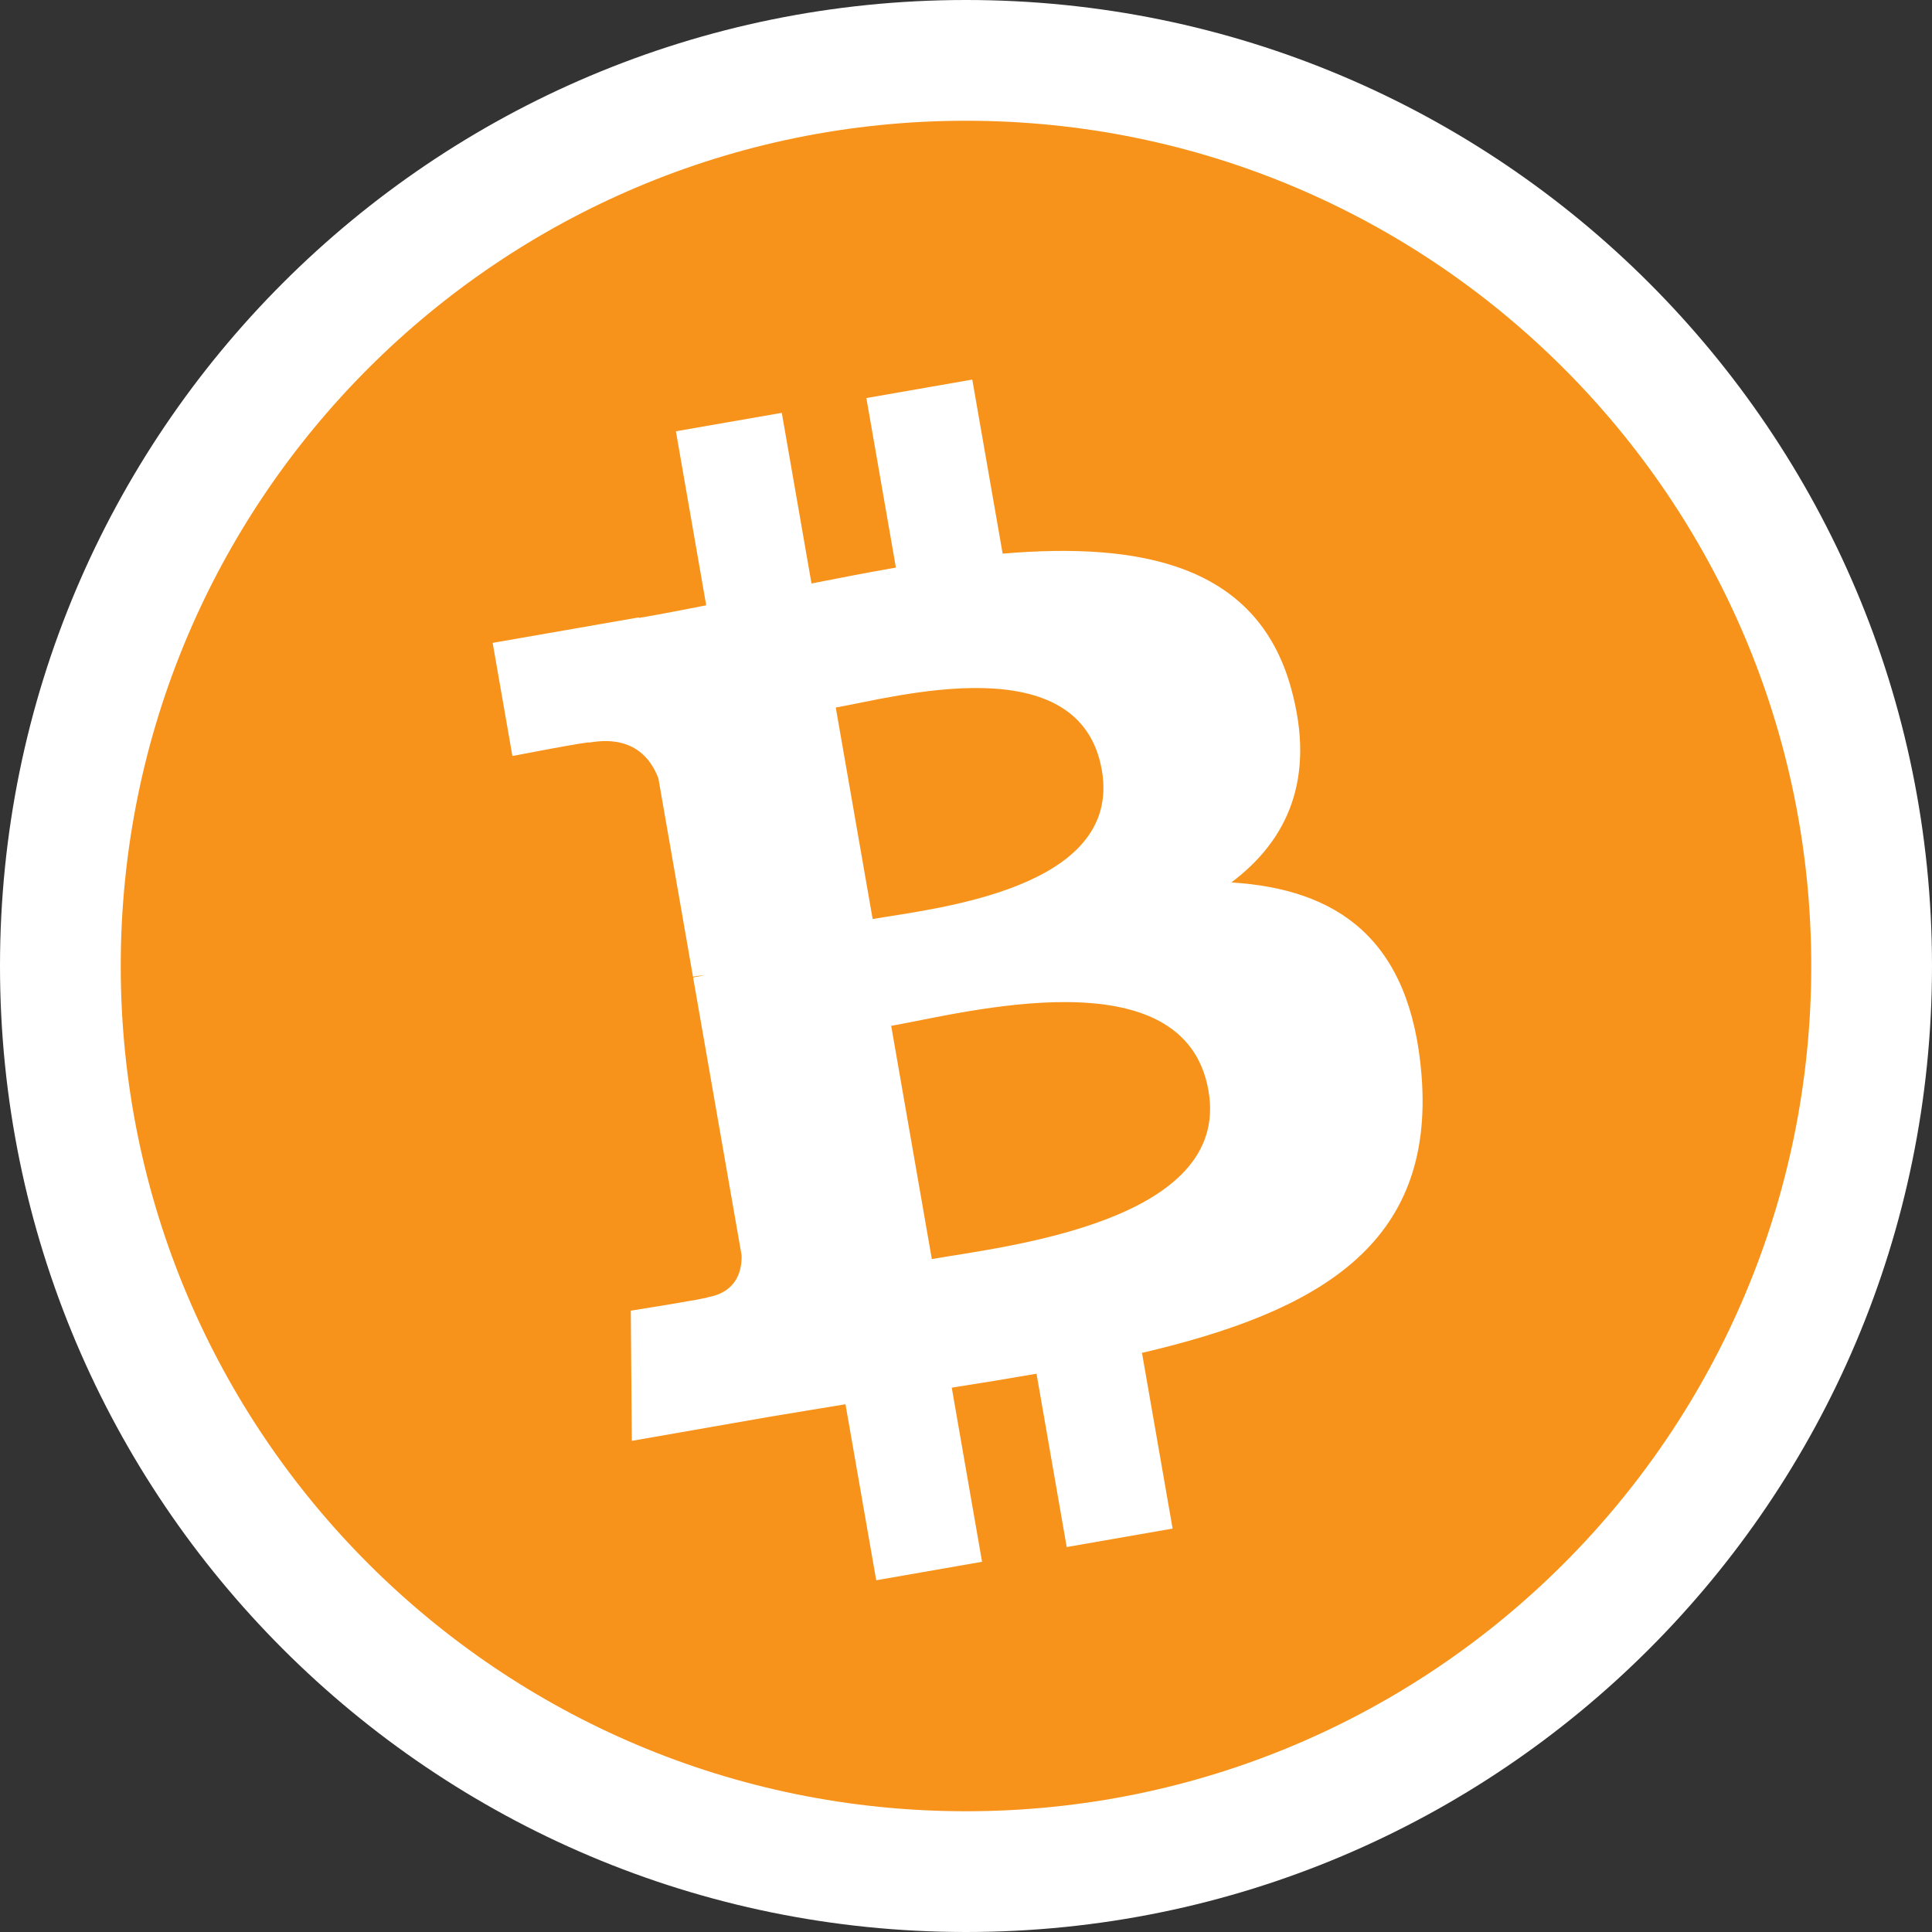 <svg width="32" height="32" viewBox="0 0 32 32" fill="none" xmlns="http://www.w3.org/2000/svg">
<rect x="0" y="0" width="32" height="32" fill="#333333" stroke="none"/>
<path d="M16 32C24.837 32 32 24.837 32 16C32 7.163 24.837 0 16 0C7.163 0 0 7.163 0 16C0 24.837 7.163 32 16 32Z" fill="white"/>
<path d="M16 30C23.732 30 30 23.732 30 16C30 8.268 23.732 2 16 2C8.268 2 2 8.268 2 16C2 23.732 8.268 30 16 30Z" fill="#F7931A"/>
<path d="M21.385 11.401C20.823 9.358 18.907 8.974 16.607 9.17L16.104 6.287L14.35 6.593L14.839 9.401C14.378 9.481 13.909 9.572 13.441 9.664L12.949 6.838L11.195 7.143L11.697 10.026C11.318 10.1 10.946 10.173 10.582 10.235L10.581 10.226L8.16 10.648L8.487 12.522C8.487 12.522 9.779 12.271 9.762 12.299C10.473 12.175 10.775 12.547 10.905 12.892L11.478 16.177C11.527 16.168 11.591 16.159 11.666 16.156L11.48 16.189L12.283 20.79C12.29 21.019 12.221 21.398 11.724 21.486C11.75 21.502 10.448 21.709 10.448 21.709L10.465 23.865L12.749 23.466C13.174 23.393 13.594 23.328 14.004 23.259L14.513 26.174L16.266 25.868L15.764 22.984C16.247 22.909 16.713 22.832 17.168 22.753L17.668 25.624L19.422 25.318L18.915 22.408C21.836 21.724 23.771 20.621 23.545 17.805C23.363 15.539 22.14 14.725 20.395 14.616C21.323 13.92 21.799 12.897 21.385 11.401ZM20.016 18.064C20.399 20.243 16.623 20.646 15.434 20.854L14.761 16.991C15.951 16.784 19.621 15.792 20.016 18.064ZM18.25 12.756C18.596 14.739 15.443 15.049 14.454 15.222L13.843 11.719C14.832 11.546 17.89 10.688 18.25 12.756Z" fill="white"/>
</svg>
